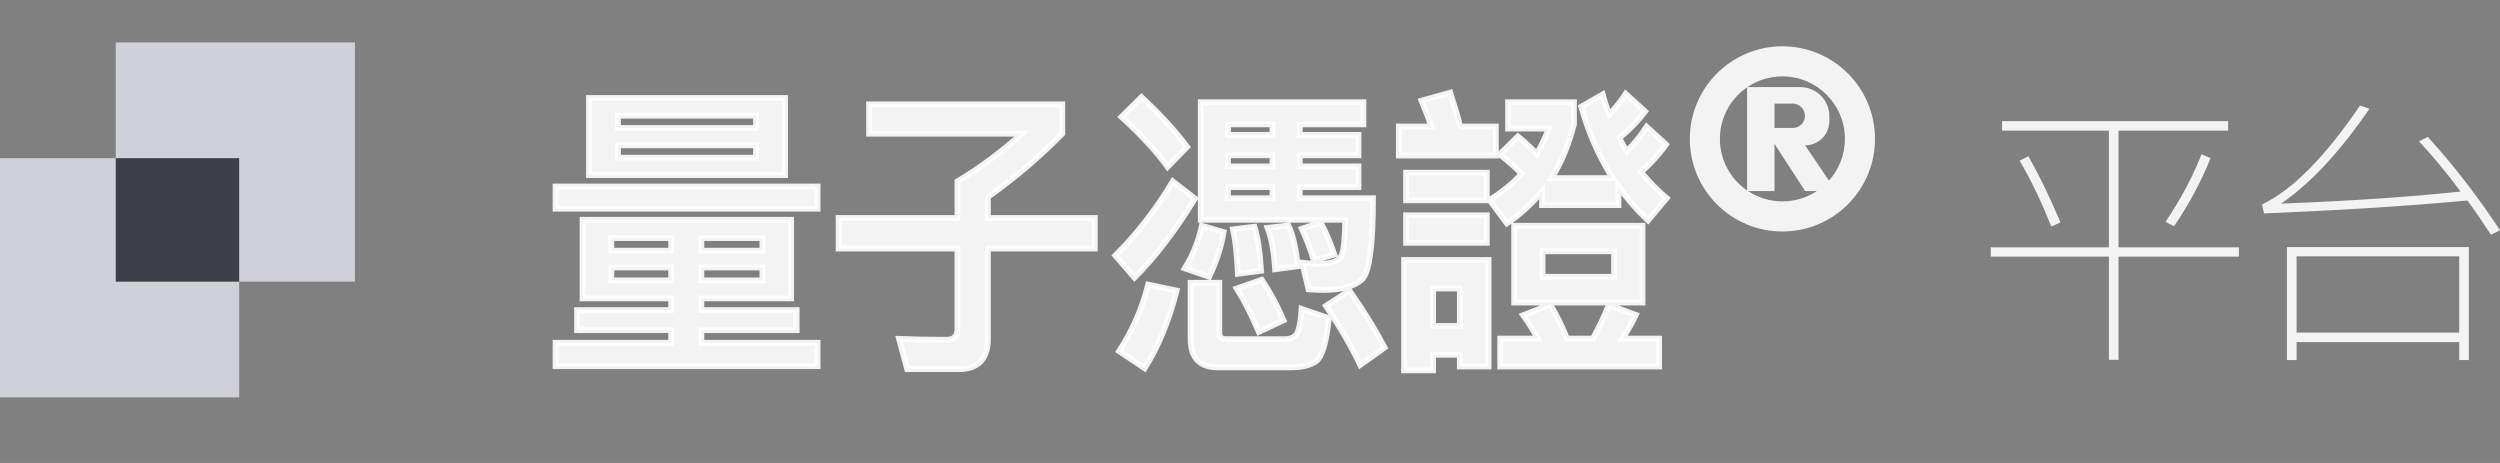 <?xml version="1.0" encoding="UTF-8"?>
<svg viewBox="0 0 108 20" version="1.1" xmlns="http://www.w3.org/2000/svg" xmlns:xlink="http://www.w3.org/1999/xlink">
  <rect x="0" y="0" width="108" height="20" fill="#808080" stroke="none"/>
  <!-- Generator: Sketch 53.2 (72643) - https://sketchapp.com -->
  <title>logo_dark_hk</title>
  <desc>Created with Sketch.</desc>
  <g id="logo_dark_hk" stroke="none" stroke-width="1" fill="none" fill-rule="evenodd">
    <g xmlns="http://www.w3.org/2000/svg" id="分组" transform="translate(0, 1)" fill-rule="nonzero">
      <polygon id="Rectangle" fill="#D0D0D8" points="1.11022302e-13 5.833 10.333 5.833 10.333 16.167 1.11022302e-13 16.167" />
      <polygon id="Rectangle" fill="#D0D0D8" points="5 0.833 15.333 0.833 15.333 11.167 5 11.167" />
      <polygon id="Rectangle" fill="#3D3E49" points="5 5.833 10.333 5.833 10.333 11.167 5 11.167" />
    </g>
    <path d="M86.49,5.234 L96.256,5.234 L96.256,5.646 L91.52,5.646 L91.52,10.685 L96.721,10.685 L96.721,11.085 L91.52,11.085 L91.52,15.543 L91.104,15.543 L91.104,11.085 L86,11.085 L86,10.685 L91.104,10.685 L91.104,5.646 L86.49,5.646 L86.49,5.234 Z M87.628,6.748 C88.117,7.62 88.582,8.578 89.011,9.607 L88.619,9.789 C88.191,8.723 87.738,7.766 87.248,6.942 L87.628,6.748 Z M95.106,6.663 L95.497,6.833 C95.093,7.839 94.567,8.82 93.918,9.777 L93.551,9.583 C94.212,8.602 94.726,7.633 95.106,6.663 Z M106.654,10.673 L106.654,15.556 L106.238,15.556 L106.238,14.78 L99.213,14.78 L99.213,15.556 L98.796,15.556 L98.796,10.673 L106.654,10.673 Z M99.213,14.368 L106.238,14.368 L106.238,11.073 L99.213,11.073 L99.213,14.368 Z M97.805,9.22 L97.719,8.832 C99.041,8.202 100.449,6.772 101.954,4.556 L102.358,4.701 C101.061,6.591 99.788,7.948 98.539,8.796 C101.403,8.687 103.998,8.517 106.299,8.275 C105.711,7.487 105.112,6.76 104.5,6.106 L104.879,5.912 C106.005,7.148 107.045,8.493 108,9.946 L107.608,10.14 C107.266,9.619 106.935,9.123 106.593,8.662 C103.986,8.905 101.061,9.086 97.805,9.22 Z" id="平台" fill="#FFFFFF" fill-rule="nonzero" opacity="0.9"></path>
    <path d="M25.167,9.495 L34.178,9.495 L34.178,12.89 L30.3,12.89 L30.3,13.395 L34.417,13.395 L34.417,14.263 L30.3,14.263 L30.3,14.808 L35.32,14.808 L35.32,15.819 L24,15.819 L24,14.808 L28.995,14.808 L28.995,14.263 L24.929,14.263 L24.929,13.395 L28.995,13.395 L28.995,12.89 L25.167,12.89 L25.167,9.495 Z M32.936,12.112 L32.936,11.555 L30.3,11.555 L30.3,12.112 L32.936,12.112 Z M28.995,12.112 L28.995,11.555 L26.41,11.555 L26.41,12.112 L28.995,12.112 Z M26.41,10.829 L28.995,10.829 L28.995,10.285 L26.41,10.285 L26.41,10.829 Z M30.3,10.285 L30.3,10.829 L32.936,10.829 L32.936,10.285 L30.3,10.285 Z M25.443,4.233 L33.915,4.233 L33.915,7.564 L25.443,7.564 L25.443,4.233 Z M32.66,6.812 L32.66,6.281 L26.698,6.281 L26.698,6.812 L32.66,6.812 Z M26.698,5.529 L32.66,5.529 L32.66,4.998 L26.698,4.998 L26.698,5.529 Z M24,8.056 L35.32,8.056 L35.32,9.015 L24,9.015 L24,8.056 Z M36.227,9.417 L41.361,9.417 L41.361,7.836 C42.314,7.266 43.243,6.579 44.147,5.775 L37.545,5.775 L37.545,4.505 L45.891,4.505 L45.891,5.775 C44.95,6.734 43.883,7.654 42.678,8.51 L42.678,9.417 L47.297,9.417 L47.297,10.739 L42.678,10.739 L42.678,14.639 C42.678,15.508 42.252,15.948 41.423,15.948 L39.189,15.948 L38.838,14.639 C39.465,14.665 40.143,14.678 40.884,14.678 C41.197,14.678 41.361,14.523 41.361,14.212 L41.361,10.739 L36.227,10.739 L36.227,9.417 Z M49.312,4.194 C50.09,4.92 50.755,5.633 51.282,6.346 L50.441,7.214 C49.964,6.54 49.299,5.827 48.446,5.05 L49.312,4.194 Z M50.667,7.836 L51.621,8.575 C50.792,9.948 49.914,11.089 49.01,11.996 L48.182,11.037 C49.098,10.13 49.926,9.067 50.667,7.836 Z M53.051,6.708 L53.051,7.188 L54.972,7.188 L54.972,6.708 L53.051,6.708 Z M53.051,8.082 L53.051,8.562 L54.972,8.562 L54.972,8.082 L53.051,8.082 Z M56.151,8.562 L59.314,8.562 C59.314,10.531 59.163,11.698 58.875,12.035 C58.561,12.359 57.984,12.527 57.155,12.527 C56.955,12.527 56.741,12.514 56.528,12.501 L56.252,11.348 C56.503,11.374 56.729,11.4 56.955,11.4 C57.544,11.4 57.883,11.27 57.959,11.024 C58.059,10.778 58.109,10.272 58.109,9.495 L51.872,9.495 L51.872,4.415 L58.9,4.415 L58.9,5.374 L56.151,5.374 L56.151,5.827 L58.687,5.827 L58.687,6.708 L56.151,6.708 L56.151,7.188 L58.687,7.188 L58.687,8.082 L56.151,8.082 L56.151,8.562 Z M54.972,5.374 L53.051,5.374 L53.051,5.827 L54.972,5.827 L54.972,5.374 Z M51.922,9.754 L52.863,10.026 C52.75,10.7 52.537,11.335 52.236,11.957 L51.182,11.594 C51.533,11.024 51.784,10.402 51.922,9.754 Z M54.194,9.793 C54.332,10.259 54.432,10.894 54.482,11.698 L53.478,11.827 C53.441,10.998 53.365,10.363 53.265,9.909 L54.194,9.793 Z M55.662,9.741 C55.863,10.168 55.988,10.752 56.064,11.503 L55.085,11.633 C55.034,10.855 54.921,10.259 54.758,9.844 L55.662,9.741 Z M57.055,9.611 C57.268,10.013 57.469,10.479 57.645,10.998 L56.754,11.244 C56.616,10.778 56.44,10.324 56.239,9.883 L57.055,9.611 Z M49.6,12.294 L50.83,12.553 C50.504,13.849 50.039,14.976 49.45,15.909 L48.345,15.171 C48.935,14.263 49.349,13.305 49.6,12.294 Z M54.507,12.086 C54.871,12.631 55.185,13.214 55.449,13.836 L54.382,14.341 C54.081,13.629 53.767,13.006 53.428,12.462 L54.507,12.086 Z M55.762,15.87 L52.612,15.87 C51.822,15.87 51.433,15.456 51.433,14.639 L51.433,12.216 L52.675,12.216 L52.675,14.38 C52.675,14.562 52.775,14.652 52.976,14.652 L55.524,14.652 C55.725,14.652 55.875,14.587 55.976,14.484 C56.101,14.354 56.189,13.965 56.227,13.343 L57.406,13.745 C57.306,14.782 57.118,15.391 56.867,15.598 C56.616,15.78 56.252,15.87 55.762,15.87 Z M58.297,12.553 C58.95,13.486 59.452,14.315 59.816,15.015 L58.762,15.767 C58.398,15.002 57.908,14.147 57.281,13.214 L58.297,12.553 Z M61.91,15.326 L61.91,16 L60.655,16 L60.655,11.231 L64.307,11.231 L64.307,15.832 L63.064,15.832 L63.064,15.326 L61.91,15.326 Z M63.064,14.082 L63.064,12.462 L61.91,12.462 L61.91,14.082 L63.064,14.082 Z M62.65,4 C62.826,4.544 62.976,5.024 63.077,5.464 L64.62,5.464 L64.62,6.721 L60.429,6.721 L60.429,5.464 L61.834,5.464 C61.709,5.089 61.558,4.713 61.408,4.35 L62.65,4 Z M60.742,7.46 L64.231,7.46 L64.231,8.652 L60.742,8.652 L60.742,7.46 Z M60.742,9.3 L64.231,9.3 L64.231,10.492 L60.742,10.492 L60.742,9.3 Z M65.411,9.754 L70.958,9.754 L70.958,13.071 L65.411,13.071 L65.411,9.754 Z M69.728,11.957 L69.728,10.855 L66.641,10.855 L66.641,11.957 L69.728,11.957 Z M64.809,14.626 L66.428,14.626 C66.239,14.263 66.026,13.927 65.8,13.616 L66.967,13.162 C67.231,13.577 67.469,14.069 67.695,14.626 L68.812,14.626 C69.063,14.16 69.302,13.68 69.503,13.175 L70.67,13.603 C70.494,13.978 70.293,14.315 70.092,14.626 L71.674,14.626 L71.674,15.832 L64.809,15.832 L64.809,14.626 Z M66.616,8.263 C66.177,8.808 65.675,9.261 65.097,9.65 L64.344,8.639 C64.871,8.315 65.336,7.94 65.737,7.512 C65.461,7.227 65.148,6.955 64.784,6.67 L65.574,5.892 C65.876,6.138 66.139,6.384 66.39,6.644 C66.591,6.294 66.767,5.931 66.905,5.555 L65.148,5.555 L65.148,4.415 L67.996,4.415 L67.996,5.361 C67.771,6.242 67.457,7.019 67.03,7.693 L69.666,7.693 C69.076,6.76 68.624,5.737 68.31,4.609 L69.239,4.078 C69.314,4.376 69.415,4.661 69.515,4.946 C69.791,4.661 70.03,4.363 70.23,4.052 L71.071,4.816 C70.745,5.244 70.381,5.62 69.954,5.957 C70.055,6.151 70.155,6.346 70.268,6.54 C70.594,6.216 70.883,5.866 71.134,5.477 L71.975,6.242 C71.661,6.683 71.297,7.071 70.896,7.434 C71.234,7.849 71.598,8.225 72,8.562 L71.197,9.521 C70.707,9.067 70.281,8.575 69.917,8.056 L69.917,8.86 L66.616,8.86 L66.616,8.263 Z" id="量子憑證" stroke="#FFFFFF" stroke-width="0.25" fill="#FFFFFF" fill-rule="nonzero" opacity="0.9"></path>
    <path d="M78.489,8.253 L77.979,8.253 L76.658,6.213 L76.658,8.253 L75.511,8.253 C75.938,8.535 76.45,8.7 77,8.7 C77.55,8.7 78.062,8.535 78.489,8.253 Z M79.012,7.8 C79.44,7.323 79.7,6.692 79.7,6 C79.7,4.509 78.491,3.3 77,3.3 C76.44,3.3 75.92,3.47 75.489,3.762 L77.77,3.762 C78.465,3.762 79.028,4.325 79.028,5.02 L79.028,5.229 C79.028,5.809 78.559,6.278 77.979,6.278 L79.012,7.8 Z M75.475,3.772 C74.765,4.258 74.3,5.075 74.3,6 C74.3,6.925 74.765,7.742 75.475,8.228 L75.475,3.772 Z M77,10 C74.791,10 73,8.209 73,6 C73,3.791 74.791,2 77,2 C79.209,2 81,3.791 81,6 C81,8.209 79.209,10 77,10 Z M76.658,5.527 L77.453,5.527 C77.74,5.527 77.973,5.294 77.973,5.007 C77.973,5.005 77.973,5.003 77.973,5.001 C77.97,4.709 77.732,4.475 77.441,4.475 L76.658,4.475 L76.658,5.527 Z" id="合并形状" fill="#ffffff" fill-rule="nonzero" opacity="0.9"/>
  </g>
</svg>
